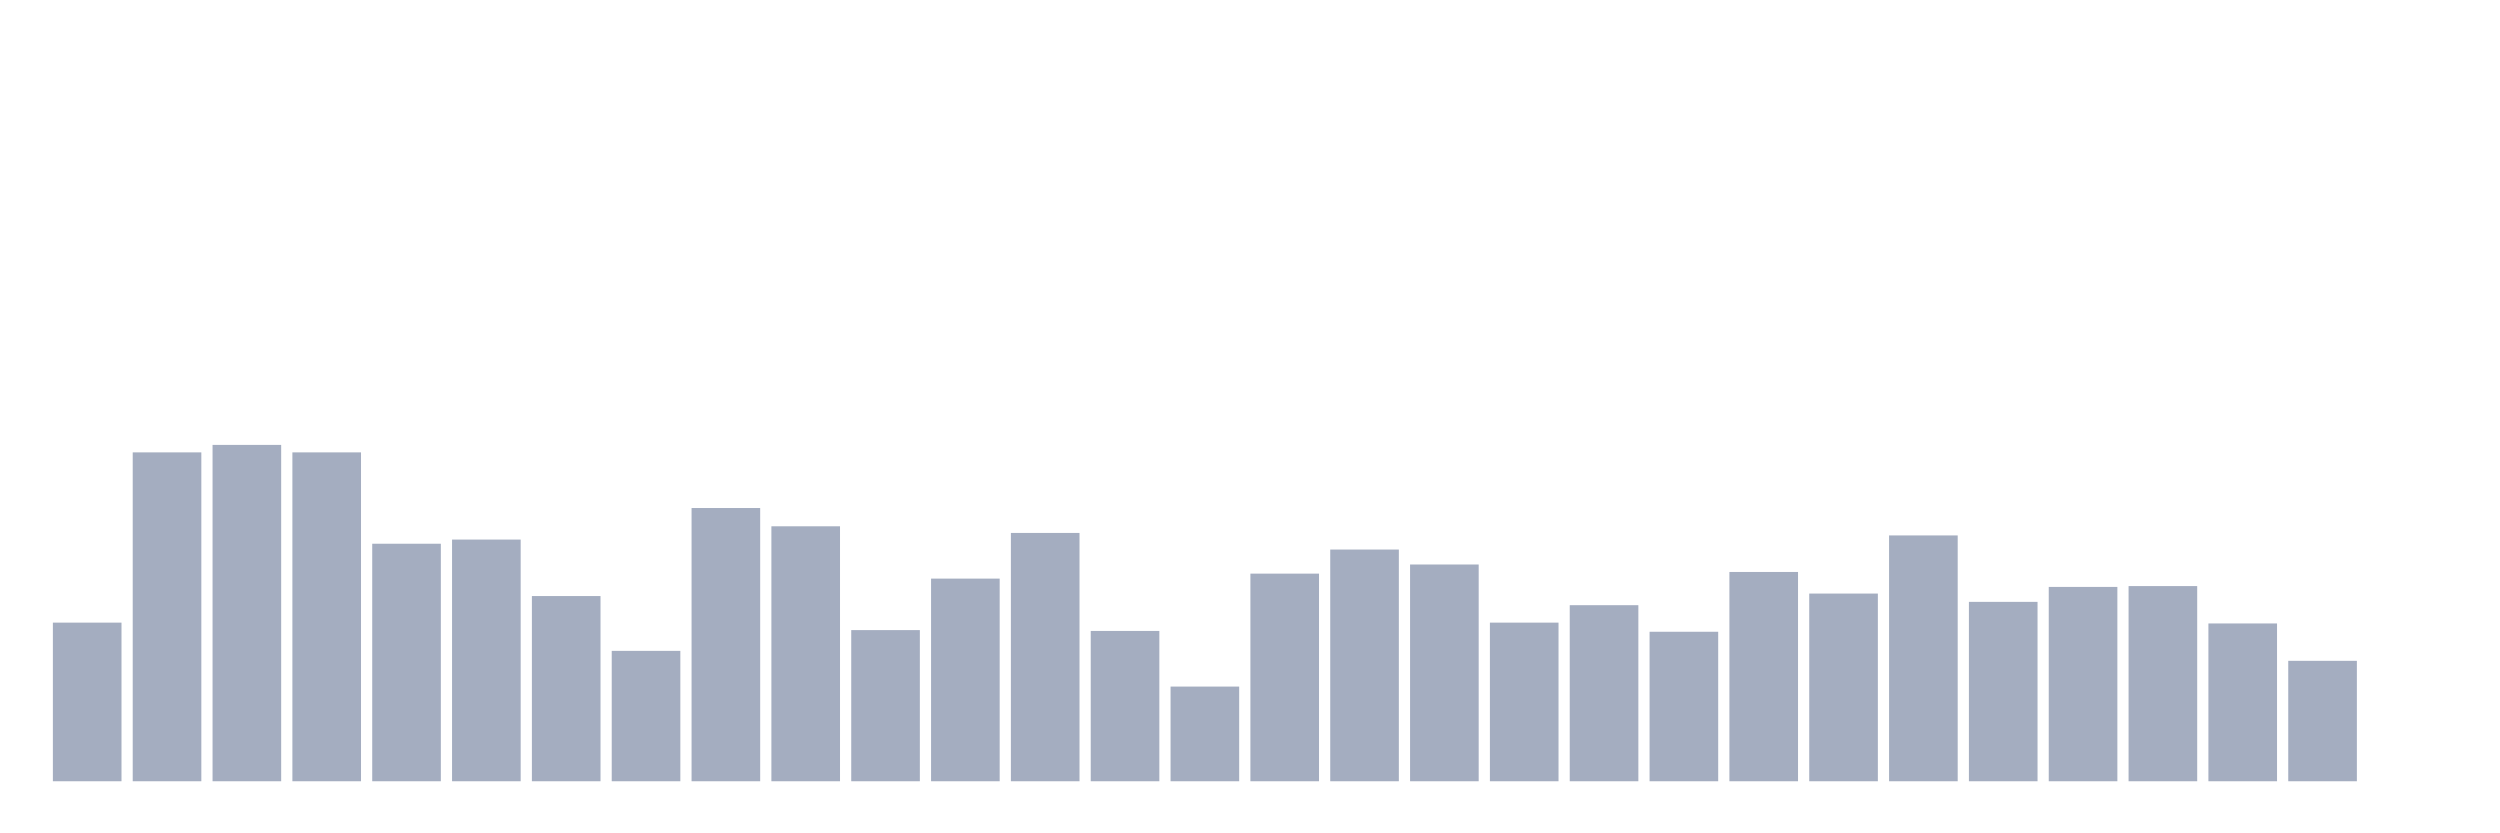 <svg xmlns="http://www.w3.org/2000/svg" viewBox="0 0 480 160"><g transform="translate(10,10)"><rect class="bar" x="0.153" width="13.175" y="109.544" height="30.456" fill="rgb(164,173,192)"></rect><rect class="bar" x="15.482" width="13.175" y="76.856" height="63.144" fill="rgb(164,173,192)"></rect><rect class="bar" x="30.81" width="13.175" y="75.421" height="64.579" fill="rgb(164,173,192)"></rect><rect class="bar" x="46.138" width="13.175" y="76.856" height="63.144" fill="rgb(164,173,192)"></rect><rect class="bar" x="61.466" width="13.175" y="94.396" height="45.604" fill="rgb(164,173,192)"></rect><rect class="bar" x="76.794" width="13.175" y="93.599" height="46.401" fill="rgb(164,173,192)"></rect><rect class="bar" x="92.123" width="13.175" y="104.442" height="35.558" fill="rgb(164,173,192)"></rect><rect class="bar" x="107.451" width="13.175" y="114.966" height="25.034" fill="rgb(164,173,192)"></rect><rect class="bar" x="122.779" width="13.175" y="87.54" height="52.46" fill="rgb(164,173,192)"></rect><rect class="bar" x="138.107" width="13.175" y="91.048" height="48.952" fill="rgb(164,173,192)"></rect><rect class="bar" x="153.436" width="13.175" y="110.979" height="29.021" fill="rgb(164,173,192)"></rect><rect class="bar" x="168.764" width="13.175" y="101.093" height="38.907" fill="rgb(164,173,192)"></rect><rect class="bar" x="184.092" width="13.175" y="92.323" height="47.677" fill="rgb(164,173,192)"></rect><rect class="bar" x="199.42" width="13.175" y="111.139" height="28.861" fill="rgb(164,173,192)"></rect><rect class="bar" x="214.748" width="13.175" y="121.822" height="18.178" fill="rgb(164,173,192)"></rect><rect class="bar" x="230.077" width="13.175" y="100.137" height="39.863" fill="rgb(164,173,192)"></rect><rect class="bar" x="245.405" width="13.175" y="95.513" height="44.487" fill="rgb(164,173,192)"></rect><rect class="bar" x="260.733" width="13.175" y="98.383" height="41.617" fill="rgb(164,173,192)"></rect><rect class="bar" x="276.061" width="13.175" y="109.544" height="30.456" fill="rgb(164,173,192)"></rect><rect class="bar" x="291.39" width="13.175" y="106.196" height="33.804" fill="rgb(164,173,192)"></rect><rect class="bar" x="306.718" width="13.175" y="111.298" height="28.702" fill="rgb(164,173,192)"></rect><rect class="bar" x="322.046" width="13.175" y="99.818" height="40.182" fill="rgb(164,173,192)"></rect><rect class="bar" x="337.374" width="13.175" y="103.964" height="36.036" fill="rgb(164,173,192)"></rect><rect class="bar" x="352.702" width="13.175" y="92.802" height="47.198" fill="rgb(164,173,192)"></rect><rect class="bar" x="368.031" width="13.175" y="105.558" height="34.442" fill="rgb(164,173,192)"></rect><rect class="bar" x="383.359" width="13.175" y="102.688" height="37.312" fill="rgb(164,173,192)"></rect><rect class="bar" x="398.687" width="13.175" y="102.528" height="37.472" fill="rgb(164,173,192)"></rect><rect class="bar" x="414.015" width="13.175" y="109.704" height="30.296" fill="rgb(164,173,192)"></rect><rect class="bar" x="429.344" width="13.175" y="116.879" height="23.121" fill="rgb(164,173,192)"></rect><rect class="bar" x="444.672" width="13.175" y="140" height="0" fill="rgb(164,173,192)"></rect></g></svg>